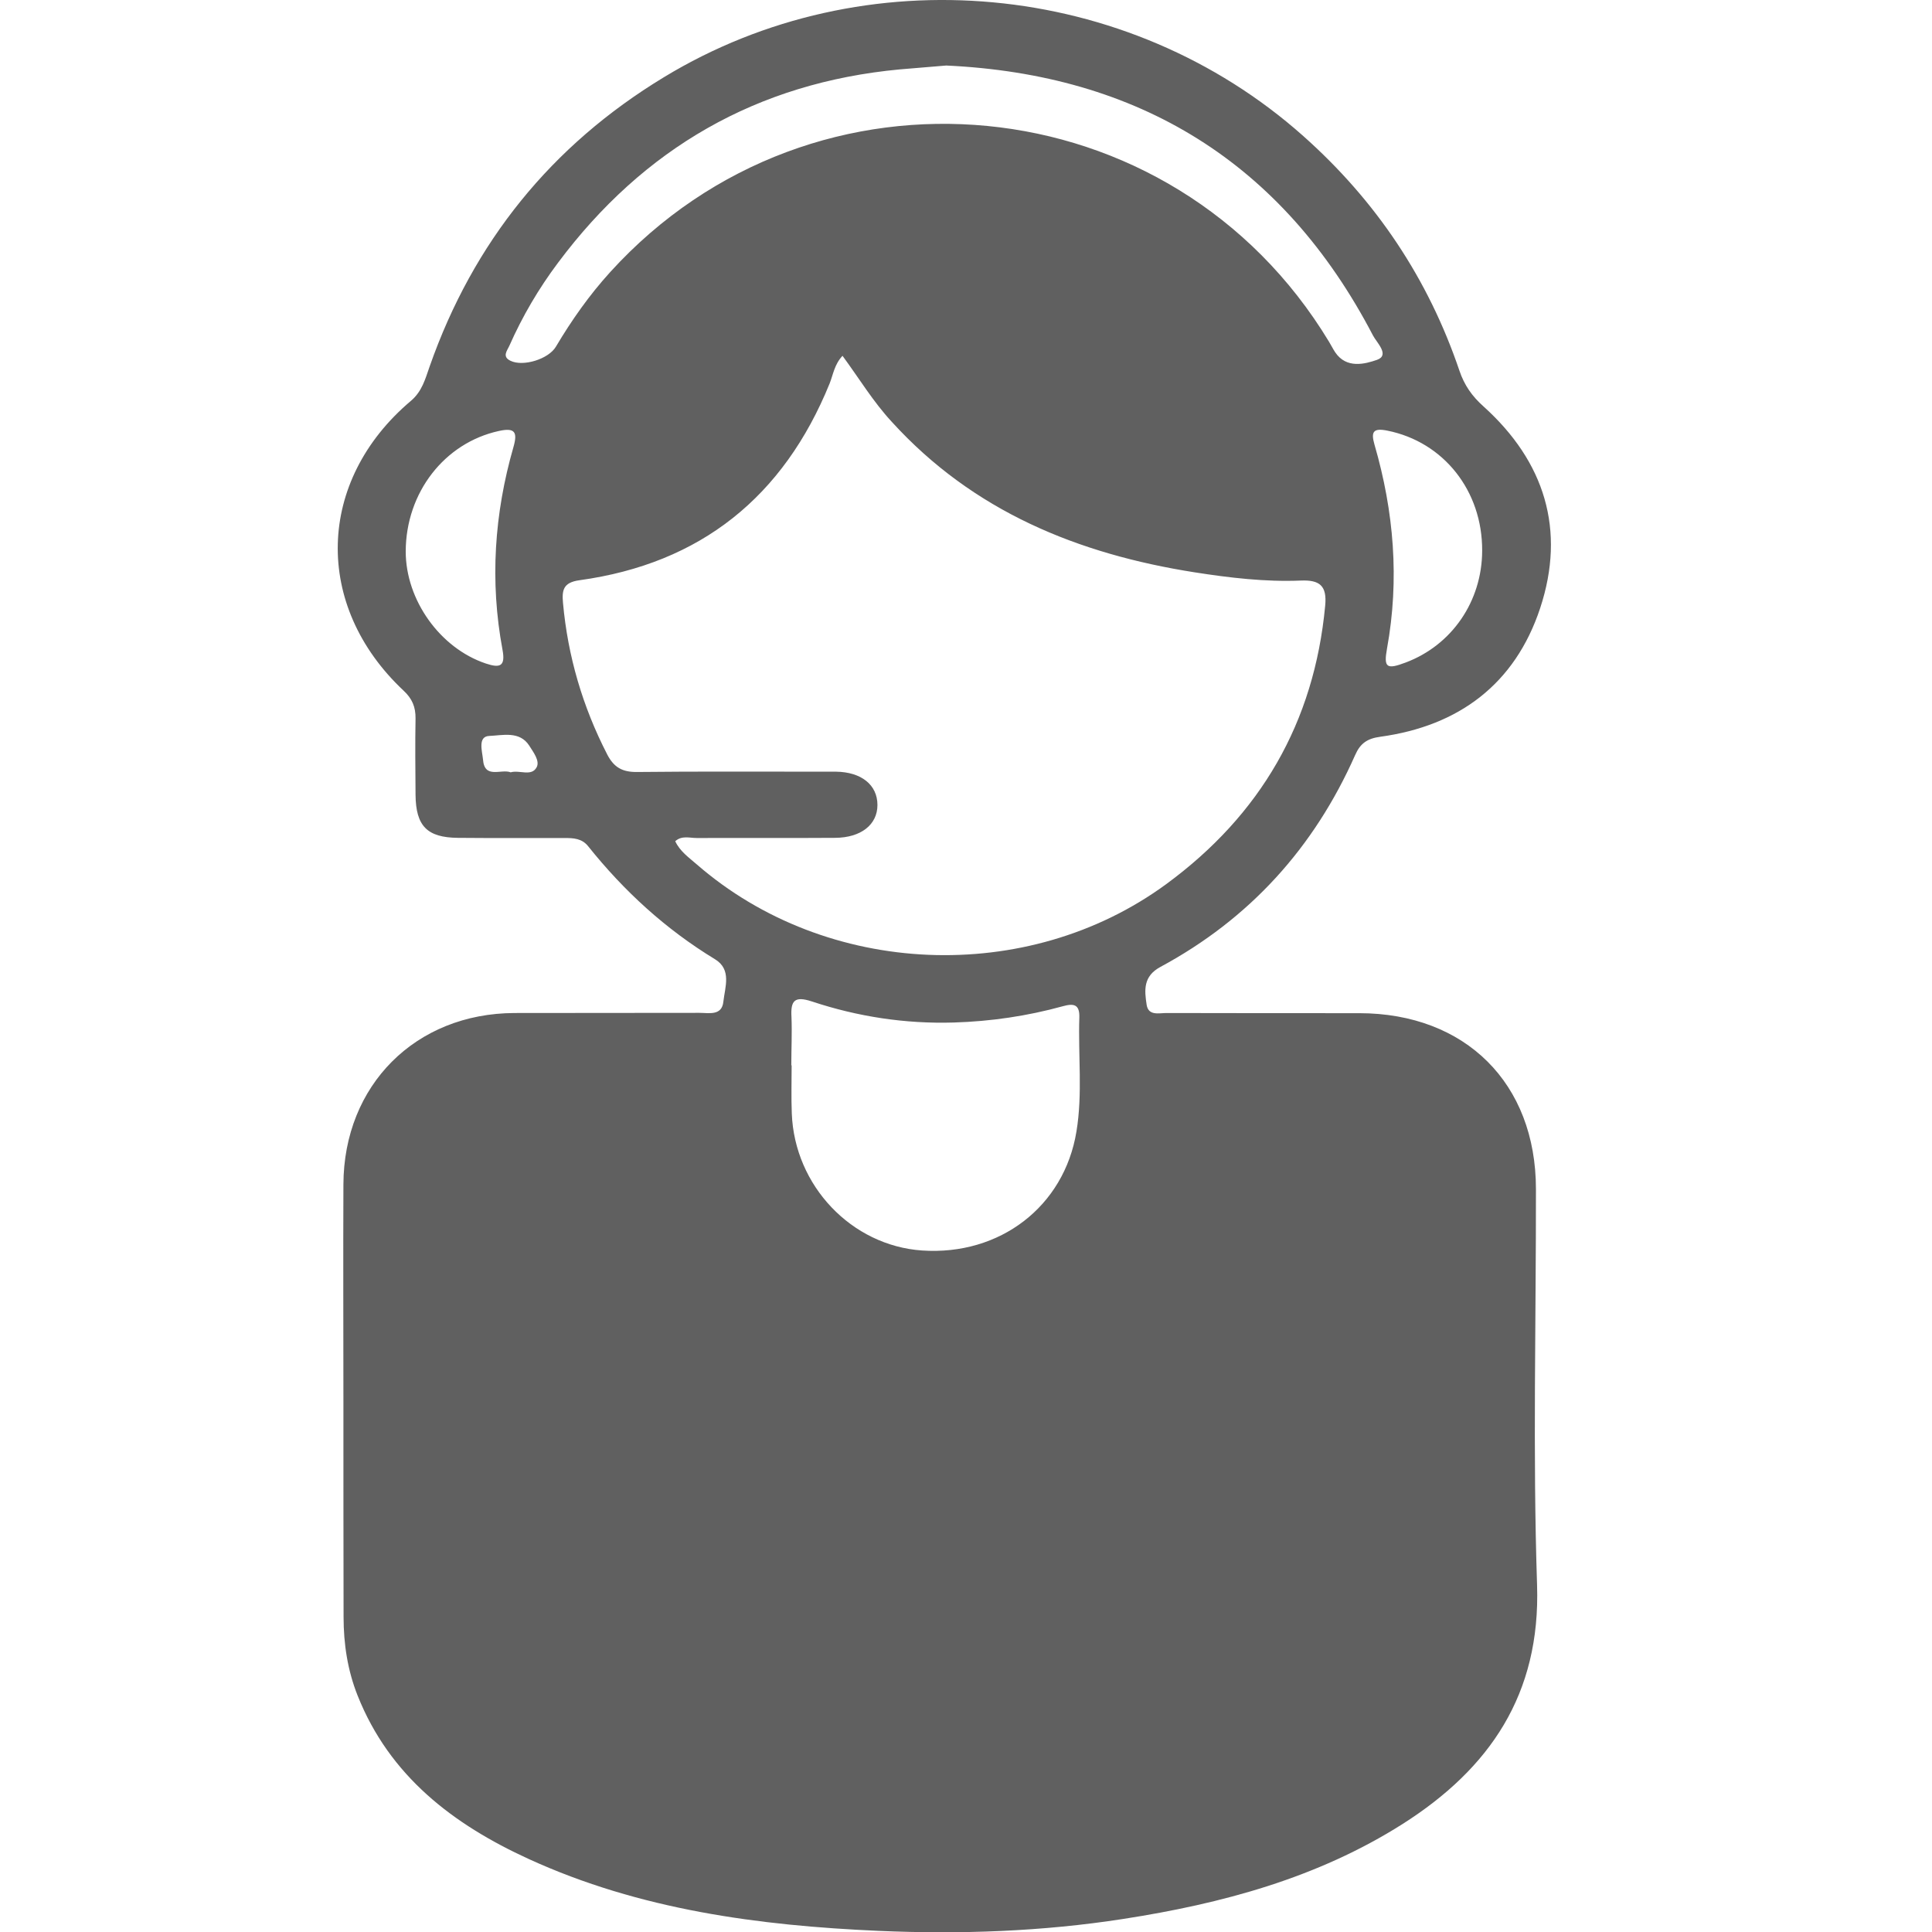 <?xml version="1.0" encoding="utf-8"?>
<!-- Generator: Adobe Illustrator 24.0.0, SVG Export Plug-In . SVG Version: 6.00 Build 0)  -->
<svg version="1.1" id="Layer_1" xmlns="http://www.w3.org/2000/svg" xmlns:xlink="http://www.w3.org/1999/xlink" x="0px" y="0px"
	 viewBox="0 0 120 120" style="enable-background:new 0 0 120 120;" xml:space="preserve">
<style type="text/css">
	.st0{fill:url(#SVGID_1_);}
	.st1{fill:url(#SVGID_2_);}
	.st2{fill:url(#SVGID_3_);}
	.st3{fill:url(#SVGID_4_);}
	.st4{fill:url(#SVGID_5_);}
	.st5{fill:url(#SVGID_6_);}
	.st6{fill:url(#SVGID_7_);}
	.st7{fill:url(#SVGID_8_);}
	.st8{fill:url(#SVGID_9_);}
	.st9{fill:url(#SVGID_10_);}
	.st10{fill:url(#SVGID_11_);}
	.st11{fill:url(#SVGID_12_);}
	.st12{fill:url(#SVGID_13_);}
	.st13{fill:url(#SVGID_14_);}
	.st14{fill:url(#SVGID_15_);}
	.st15{fill:url(#SVGID_16_);}
	.st16{fill:url(#SVGID_17_);}
	.st17{fill:url(#SVGID_18_);}
	.st18{fill:url(#SVGID_19_);}
	.st19{fill:url(#SVGID_20_);}
	.st20{fill:url(#SVGID_21_);}
	.st21{fill:url(#SVGID_22_);}
	.st22{fill:url(#SVGID_23_);}
	.st23{fill:url(#SVGID_24_);}
	.st24{fill:url(#SVGID_25_);}
	.st25{fill:url(#SVGID_26_);}
	.st26{fill:url(#SVGID_27_);}
	.st27{fill:url(#SVGID_28_);}
	.st28{fill:url(#SVGID_29_);}
	.st29{fill:url(#SVGID_30_);}
	.st30{fill:url(#SVGID_31_);}
	.st31{fill:url(#SVGID_32_);}
	.st32{fill:url(#SVGID_33_);}
	.st33{fill:url(#SVGID_34_);}
	.st34{fill:url(#SVGID_35_);}
	.st35{fill:url(#SVGID_36_);}
	.st36{fill:url(#SVGID_37_);}
	.st37{fill:url(#SVGID_38_);}
	.st38{fill:url(#SVGID_39_);}
	.st39{fill:url(#SVGID_40_);}
	.st40{fill:url(#SVGID_41_);}
	.st41{fill:url(#SVGID_42_);}
	.st42{fill:url(#SVGID_43_);}
	.st43{fill:url(#SVGID_44_);}
	.st44{fill:url(#SVGID_45_);}
	.st45{fill:url(#SVGID_46_);}
	.st46{fill:url(#SVGID_47_);}
	.st47{fill:url(#SVGID_48_);}
	.st48{fill:url(#SVGID_49_);}
	.st49{fill:url(#SVGID_50_);}
	.st50{fill:url(#SVGID_51_);}
	.st51{fill:url(#SVGID_52_);}
	.st52{fill:url(#SVGID_53_);}
	.st53{fill:#606060;}
</style>
<g>
	<path class="st53" d="M21.33,87.05c0-4.49-0.02-8.99,0-13.48c0.02-6.17,4.48-10.63,10.63-10.65c3.83-0.01,7.66,0,11.48-0.01
		c0.59,0,1.4,0.2,1.49-0.7c0.1-0.9,0.53-1.99-0.52-2.63c-3.06-1.86-5.65-4.23-7.88-7.02c-0.39-0.49-0.92-0.51-1.47-0.51
		c-2.21,0-4.41,0.01-6.62-0.01c-1.91-0.02-2.61-0.73-2.63-2.67c-0.01-1.58-0.03-3.16,0-4.74c0.01-0.72-0.21-1.24-0.75-1.74
		c-5.61-5.27-5.42-13.02,0.46-17.99c0.7-0.59,0.9-1.38,1.17-2.15C29.4,15.04,34.24,9.04,41.23,4.8C53.7-2.78,70.05-1.25,80.95,8.45
		c4.52,4.02,7.76,8.86,9.7,14.58c0.3,0.89,0.78,1.58,1.5,2.22c3.79,3.42,5.12,7.66,3.51,12.53c-1.56,4.7-5.04,7.31-9.92,7.98
		c-0.82,0.11-1.25,0.41-1.57,1.14c-2.55,5.75-6.55,10.17-12.1,13.16c-1.07,0.58-0.99,1.44-0.85,2.35c0.11,0.7,0.77,0.51,1.23,0.51
		c3.99,0.01,7.99,0.01,11.98,0.01c6.59,0.01,10.97,4.35,10.97,10.93c0.01,8.2-0.2,16.4,0.07,24.59c0.22,6.79-2.94,11.4-8.35,14.84
		c-5.3,3.36-11.23,4.95-17.36,5.9c-5.03,0.78-10.1,0.96-15.18,0.74c-7.47-0.33-14.84-1.31-21.73-4.46
		c-4.7-2.15-8.65-5.15-10.64-10.16c-0.62-1.56-0.87-3.2-0.87-4.88C21.33,95.95,21.33,91.5,21.33,87.05z M52.33,22.1
		c-0.5,0.53-0.58,1.16-0.8,1.72c-2.86,7.03-8,11.18-15.54,12.22c-1.03,0.14-1.09,0.64-1.02,1.42c0.3,3.31,1.22,6.43,2.74,9.39
		c0.42,0.82,0.95,1.11,1.86,1.1c3.74-0.04,7.48-0.02,11.23-0.02c0.37,0,0.75,0,1.12,0c1.58,0.02,2.58,0.82,2.58,2.07
		c0,1.22-1.02,2.03-2.63,2.04c-2.87,0.02-5.74,0-8.61,0.01c-0.43,0-0.91-0.17-1.32,0.2c0.3,0.64,0.86,1.02,1.35,1.45
		c8.06,7,20.51,7.54,29.14,1.22c5.85-4.29,9.2-10.03,9.88-17.3c0.12-1.24-0.34-1.61-1.52-1.56c-2.21,0.09-4.4-0.17-6.58-0.51
		c-7.26-1.14-13.76-3.79-18.82-9.35C54.24,24.96,53.36,23.5,52.33,22.1z M49.15,66.17c0.01,0,0.01,0,0.02,0c0,1-0.03,2,0.01,2.99
		c0.17,4.49,3.71,8.21,8.09,8.51c4.83,0.33,8.83-2.73,9.59-7.39c0.39-2.35,0.1-4.73,0.18-7.1c0.02-0.8-0.35-0.87-1.03-0.68
		c-2.21,0.61-4.47,0.94-6.76,1.01c-3.02,0.09-5.97-0.36-8.83-1.31c-1.07-0.35-1.32-0.05-1.26,0.97
		C49.2,64.17,49.15,65.17,49.15,66.17z M58.77,4.07c-1.06,0.09-1.97,0.16-2.88,0.24c-8.87,0.83-15.92,4.9-21.23,12.01
		c-1.2,1.6-2.21,3.32-3.02,5.15c-0.13,0.3-0.48,0.68,0.07,0.94c0.78,0.38,2.36-0.1,2.82-0.88c0.98-1.65,2.08-3.21,3.37-4.63
		C50.53,3,72.84,5.15,82.55,21.23c0.13,0.21,0.24,0.44,0.38,0.65c0.7,1.04,1.85,0.73,2.6,0.47c0.81-0.29-0.02-1.07-0.25-1.51
		C79.66,10.06,70.69,4.62,58.77,4.07z M25.2,34.25c0,3.03,2.14,6.01,4.97,6.96c0.87,0.29,1.24,0.2,1.04-0.86
		c-0.79-4.24-0.51-8.44,0.68-12.58c0.27-0.94,0.09-1.22-0.91-1C27.61,27.51,25.21,30.59,25.2,34.25z M92.06,34.21
		c0.02-3.73-2.4-6.76-5.88-7.46c-0.88-0.18-1.04,0.06-0.81,0.86c1.21,4.16,1.56,8.38,0.78,12.67c-0.22,1.21-0.01,1.31,1.16,0.87
		C90.18,40.07,92.05,37.35,92.06,34.21z M31.72,47.97c0.55-0.16,1.29,0.28,1.61-0.31c0.22-0.4-0.21-0.95-0.46-1.35
		c-0.6-0.93-1.67-0.63-2.48-0.6c-0.73,0.03-0.44,0.95-0.39,1.46C30.09,48.41,31.13,47.74,31.72,47.97z"/>
</g>
</svg>
